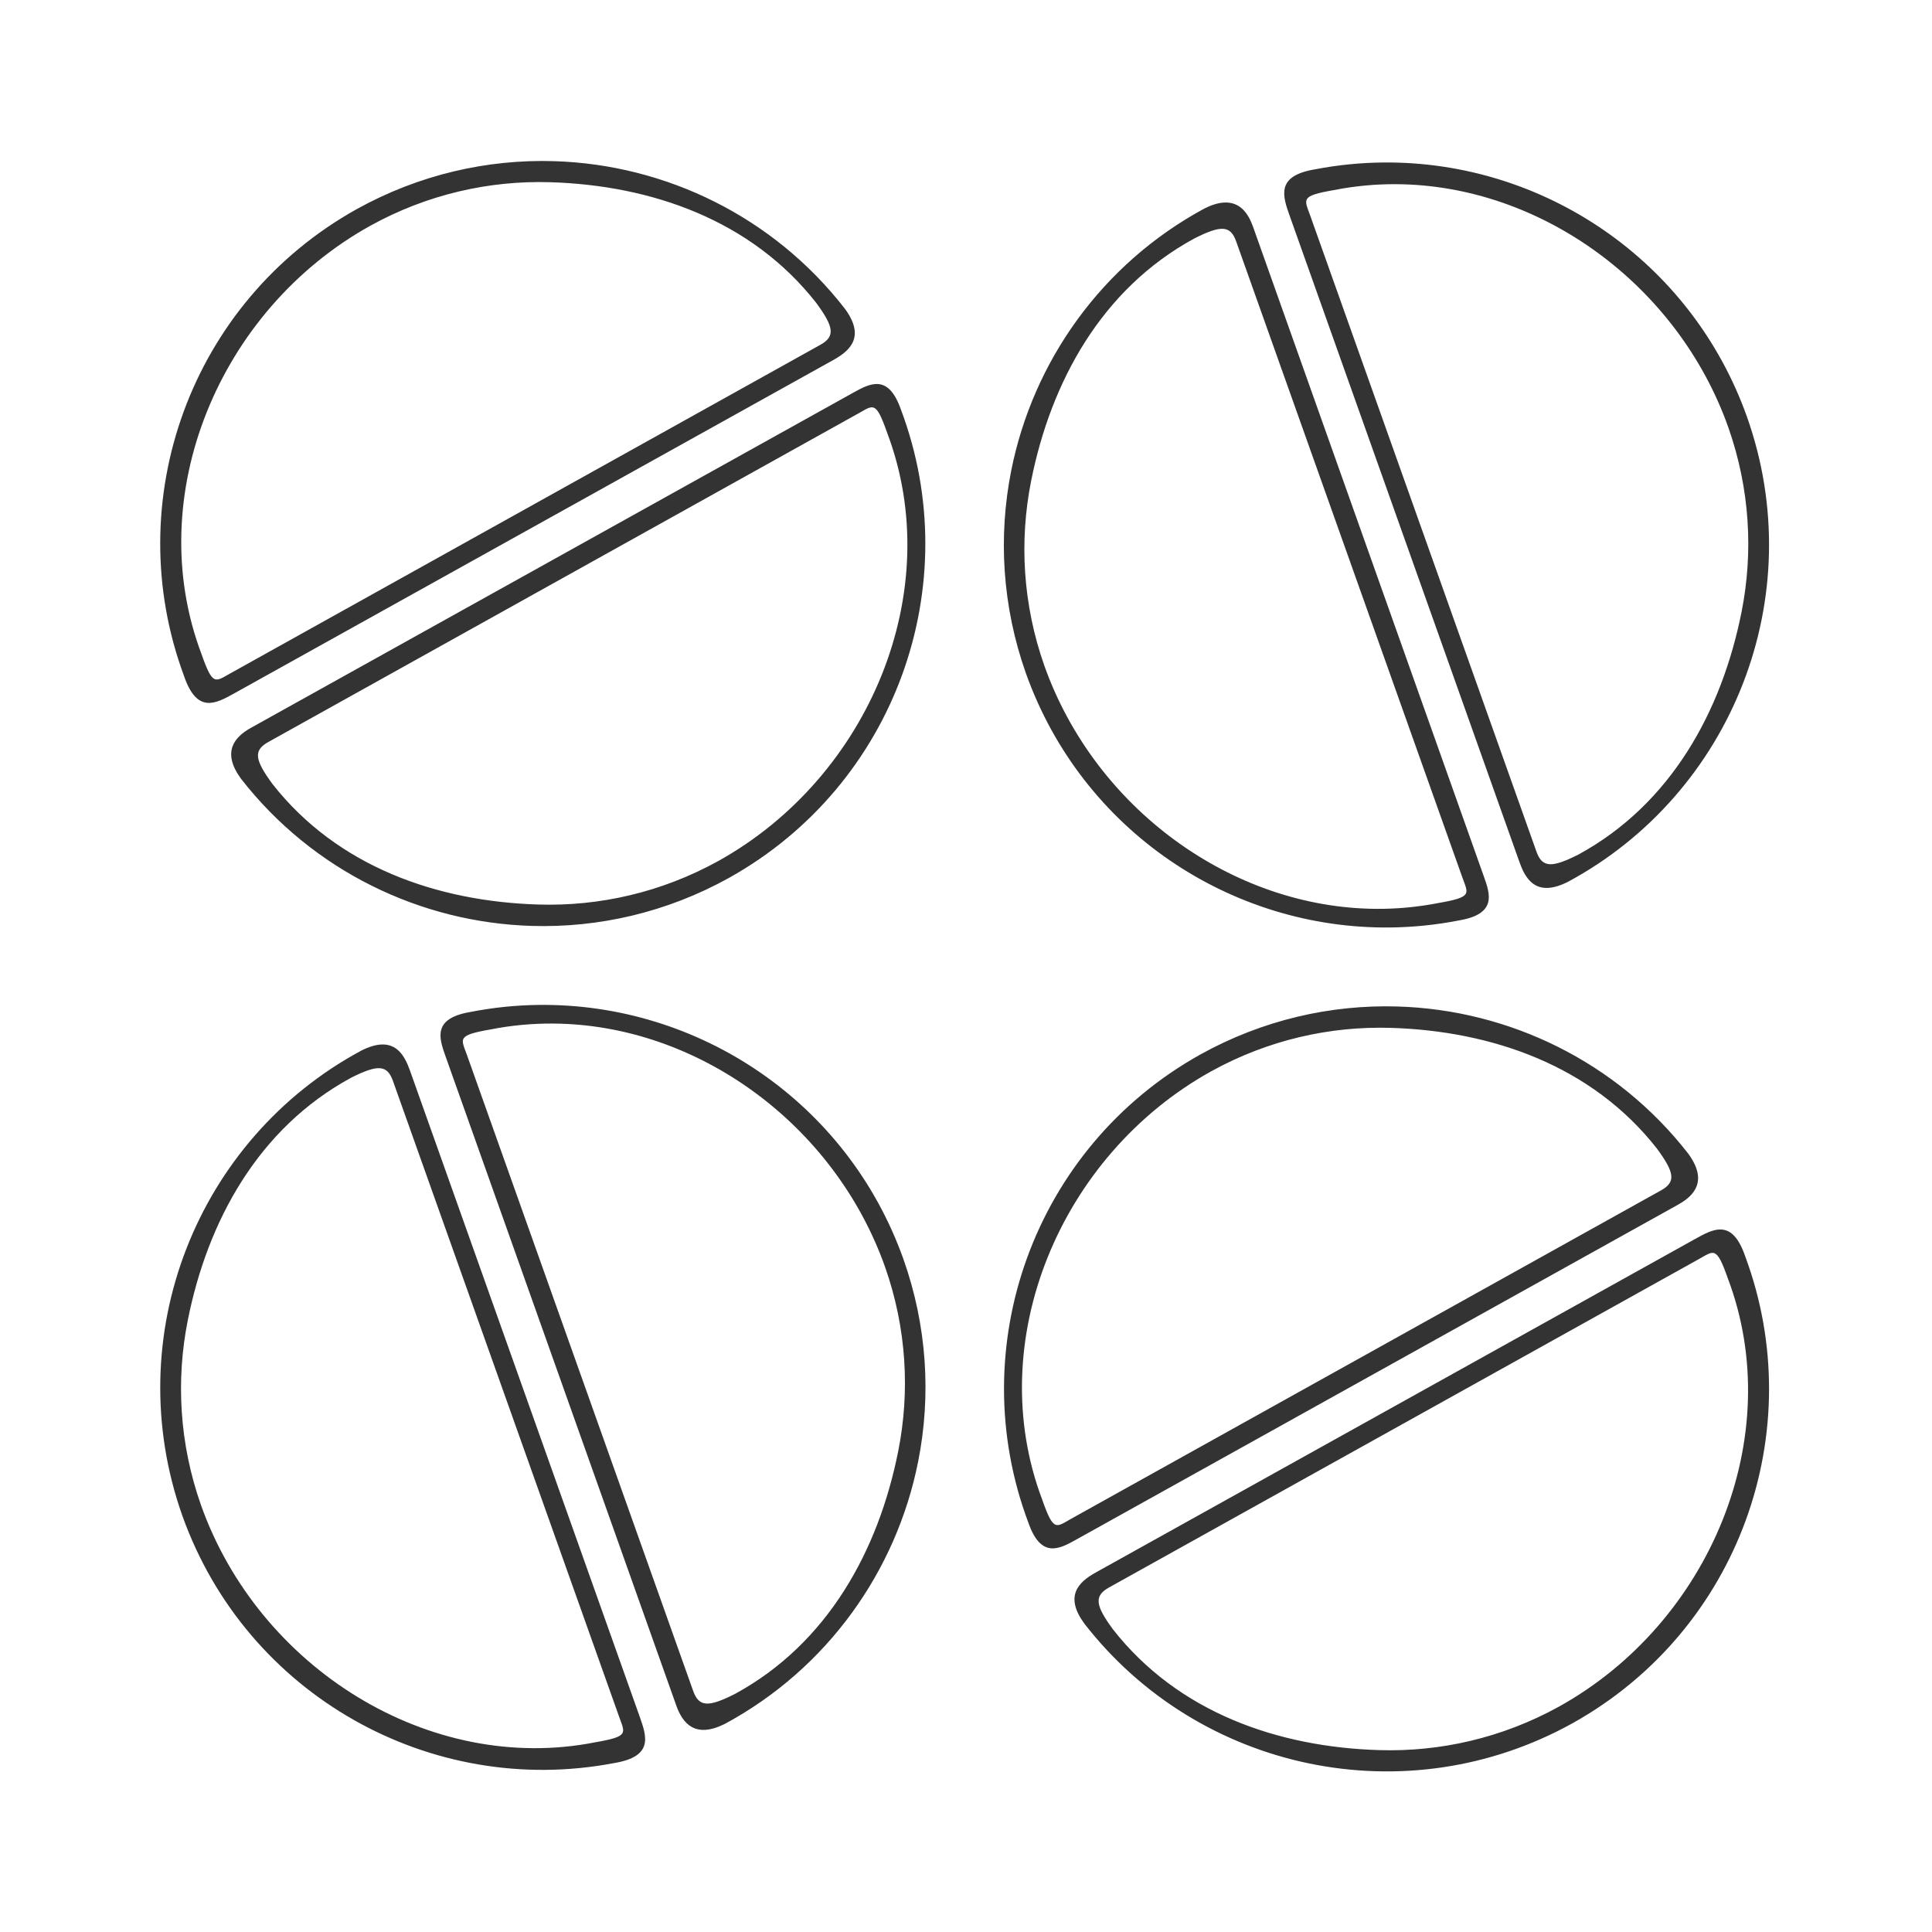 <svg width="48" height="48" viewBox="0 0 48 48" fill="none" xmlns="http://www.w3.org/2000/svg">
<path fill-rule="evenodd" clip-rule="evenodd" d="M13.768 4.004C12.106 3.953 10.411 4.336 8.857 5.199C4.728 7.504 2.961 12.449 4.57 16.789C4.732 17.266 4.929 17.439 5.144 17.461C5.359 17.483 5.592 17.353 5.826 17.223L20.711 8.94C21.15 8.696 21.486 8.349 20.994 7.674C19.216 5.381 16.538 4.089 13.768 4.004L13.768 4.004ZM34.383 4.037C33.819 4.041 33.249 4.096 32.682 4.205C32.184 4.286 31.981 4.452 31.924 4.66C31.867 4.868 31.955 5.119 32.045 5.371L37.752 21.422C37.877 21.777 38.069 22.085 38.472 22.059C38.606 22.05 38.766 22.004 38.953 21.91C43.04 19.711 44.986 14.815 43.401 10.35C42.01 6.453 38.328 4.006 34.383 4.037V4.037ZM13.664 4.527C16.179 4.602 18.663 5.463 20.279 7.525C20.719 8.124 20.757 8.359 20.379 8.568L5.731 16.725C5.539 16.83 5.43 16.914 5.332 16.871C5.234 16.828 5.149 16.658 5.006 16.25C3.521 12.324 5.441 7.692 9.205 5.606C10.616 4.827 12.155 4.482 13.664 4.527ZM34.685 4.576C38.276 4.595 41.687 7.075 42.942 10.625C43.476 12.145 43.563 13.72 43.269 15.201C42.778 17.669 41.517 19.977 39.217 21.23C38.885 21.398 38.66 21.48 38.499 21.471C38.34 21.461 38.243 21.36 38.172 21.156L32.553 5.359C32.48 5.154 32.416 5.031 32.475 4.941C32.533 4.852 32.715 4.796 33.141 4.723C33.654 4.621 34.172 4.573 34.685 4.576ZM30.398 5.033C30.263 5.043 30.107 5.088 29.924 5.18C27.376 6.556 25.663 8.98 25.123 11.695C24.799 13.325 24.897 15.059 25.49 16.732C26.886 20.641 30.586 23.089 34.544 23.043C35.109 23.036 35.681 22.979 36.252 22.867C37.194 22.706 37.025 22.217 36.862 21.764L31.131 5.633C31.011 5.296 30.804 5.004 30.398 5.033ZM30.387 5.685C30.547 5.695 30.641 5.796 30.713 6L36.331 21.797C36.477 22.208 36.594 22.286 35.743 22.434C35.228 22.535 34.712 22.583 34.199 22.58C30.608 22.561 27.199 20.079 25.943 16.529C25.409 15.009 25.323 13.436 25.617 11.955C26.107 9.487 27.368 7.179 29.67 5.926C30.001 5.758 30.227 5.676 30.387 5.685ZM21.83 9.543C21.625 9.521 21.405 9.641 21.195 9.758L6.236 18.082C5.82 18.314 5.504 18.685 5.988 19.348C7.767 21.633 10.442 22.921 13.209 23.004C14.87 23.054 16.563 22.671 18.115 21.809C22.256 19.497 24.019 14.53 22.385 10.18C22.227 9.728 22.036 9.565 21.83 9.543ZM21.715 10.131C21.812 10.174 21.898 10.344 22.041 10.752C23.526 14.678 21.603 19.308 17.84 21.395C16.429 22.173 14.892 22.518 13.383 22.473C10.868 22.398 8.384 21.537 6.767 19.475C6.328 18.876 6.29 18.643 6.668 18.434L21.316 10.277C21.507 10.172 21.617 10.088 21.715 10.131ZM13.389 24.967C12.823 24.973 12.252 25.031 11.682 25.143C10.739 25.304 10.909 25.793 11.07 26.246L16.803 42.376C16.963 42.825 17.276 43.197 18.01 42.829C20.558 41.453 22.271 39.029 22.811 36.313C23.135 34.684 23.037 32.95 22.443 31.276C21.048 27.369 17.347 24.921 13.389 24.967ZM34.724 25.006C33.063 24.956 31.37 25.339 29.818 26.201C25.677 28.513 23.915 33.48 25.549 37.829C25.864 38.732 26.318 38.485 26.738 38.251L41.696 29.927C42.112 29.695 42.428 29.325 41.944 28.662C40.166 26.377 37.492 25.089 34.724 25.006ZM13.734 25.43C17.326 25.449 20.734 27.931 21.99 31.48C22.524 32.999 22.611 34.572 22.316 36.054C21.826 38.521 20.565 40.83 18.264 42.083C17.601 42.418 17.365 42.416 17.221 42.009L11.602 26.213C11.456 25.801 11.338 25.724 12.189 25.576C12.704 25.474 13.221 25.427 13.734 25.43ZM34.55 25.537C37.065 25.612 39.548 26.473 41.165 28.535C41.605 29.134 41.643 29.367 41.265 29.576L26.617 37.731C26.235 37.943 26.179 38.072 25.893 37.257C24.408 33.331 26.33 28.702 30.094 26.615C31.504 25.837 33.041 25.492 34.55 25.537ZM9.461 25.951C9.326 25.96 9.167 26.006 8.98 26.1C4.892 28.298 2.947 33.194 4.531 37.659C6.121 42.113 10.706 44.672 15.252 43.804C15.749 43.723 15.952 43.557 16.01 43.349C16.067 43.14 15.978 42.89 15.889 42.638L10.182 26.588C10.056 26.233 9.865 25.925 9.461 25.951H9.461ZM9.434 26.539C9.594 26.549 9.69 26.65 9.762 26.854L15.381 42.649C15.453 42.855 15.518 42.978 15.459 43.067C15.4 43.157 15.219 43.212 14.793 43.286C10.675 44.101 6.425 41.441 4.99 37.384C4.456 35.864 4.37 34.289 4.664 32.809C5.154 30.34 6.415 28.032 8.717 26.779C9.048 26.612 9.273 26.53 9.434 26.539ZM42.788 30.549C42.573 30.526 42.34 30.657 42.106 30.787L27.222 39.069C26.783 39.313 26.446 39.66 26.938 40.335C29.783 44.003 34.933 45.112 39.075 42.81C43.204 40.505 44.971 35.56 43.362 31.221C43.2 30.744 43.003 30.57 42.788 30.549ZM42.601 31.139C42.698 31.181 42.784 31.352 42.927 31.759C44.412 35.685 42.491 40.316 38.728 42.403C37.317 43.181 35.778 43.527 34.269 43.481C31.754 43.407 29.27 42.546 27.653 40.483C27.213 39.885 27.176 39.65 27.554 39.44L42.202 31.285C42.393 31.18 42.503 31.095 42.601 31.139Z" fill="#333333"/>
</svg>
